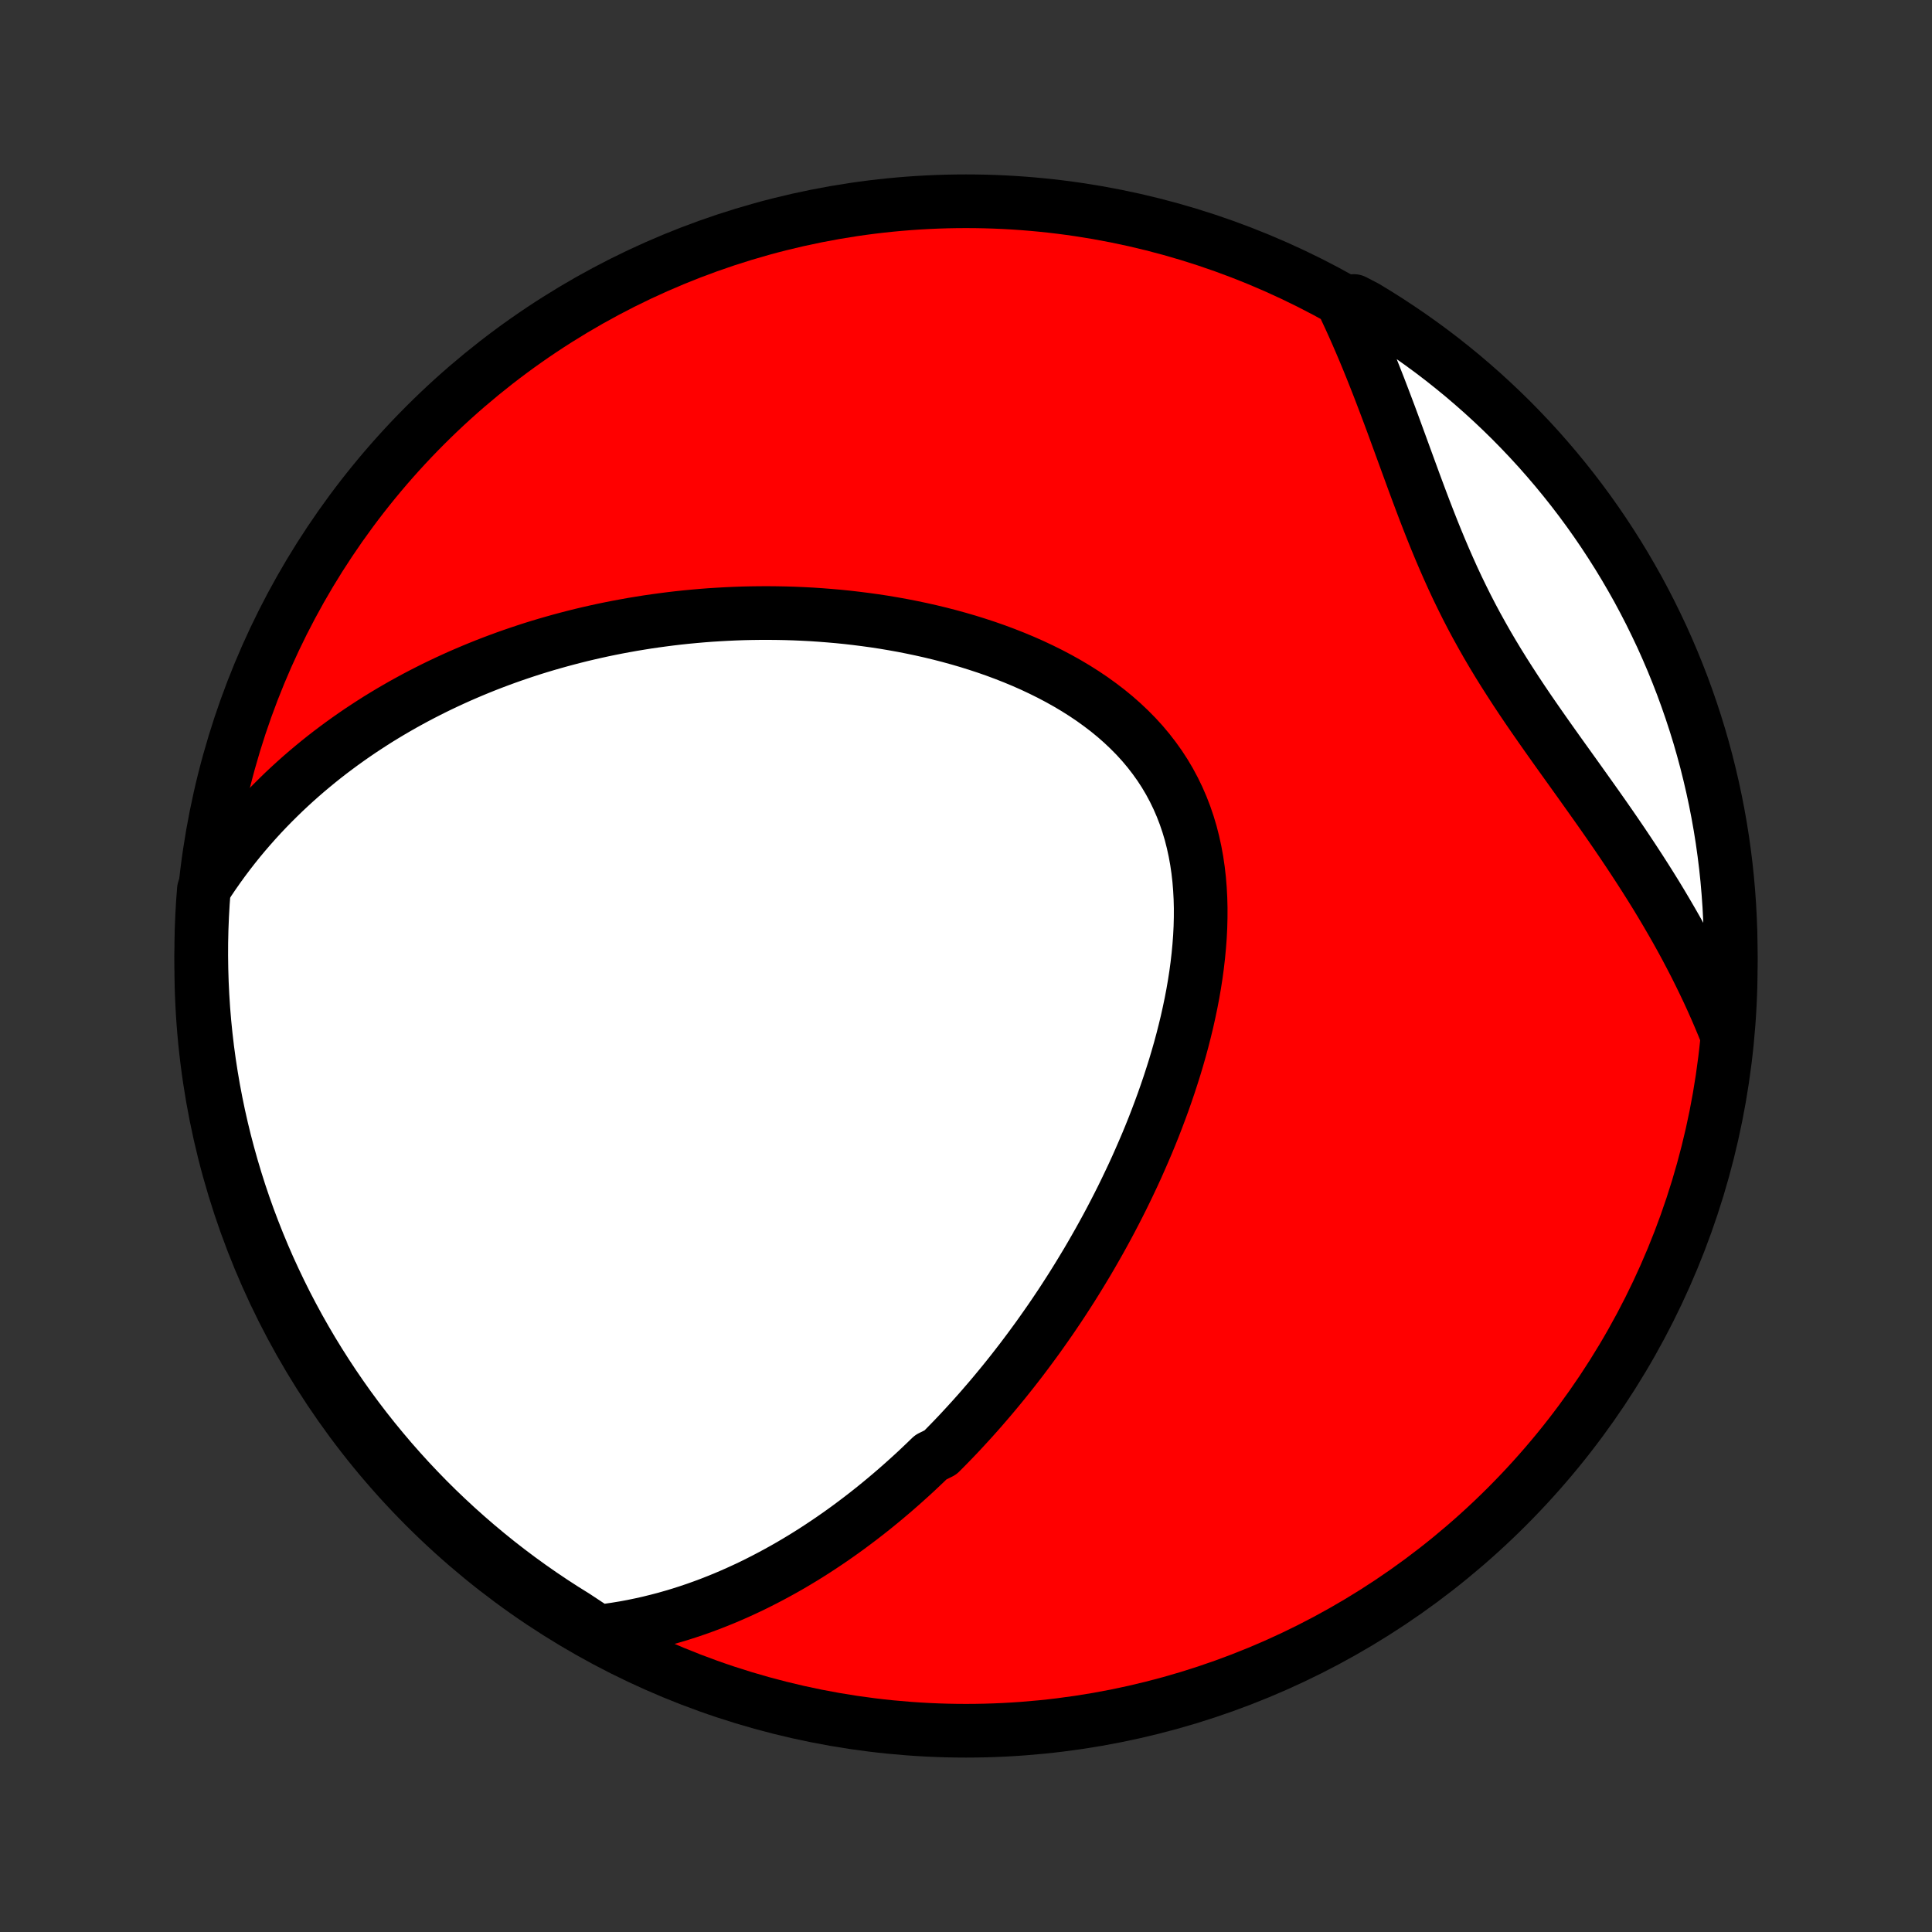 <?xml version="1.0" encoding="utf-8" standalone="no"?>
<!DOCTYPE svg PUBLIC "-//W3C//DTD SVG 1.1//EN"
  "http://www.w3.org/Graphics/SVG/1.1/DTD/svg11.dtd">
<!-- Created with matplotlib (http://matplotlib.org/) -->
<svg height="72pt" version="1.1" viewBox="0 0 72 72" width="72pt" xmlns="http://www.w3.org/2000/svg" xmlns:xlink="http://www.w3.org/1999/xlink">
 <rect x="0" y="0" width="72" height="72" fill="#333333" stroke="none"/>
 <defs>
  <style type="text/css">
*{stroke-linecap:butt;stroke-linejoin:round;}
  </style>
 </defs>
 <g id="figure_1">
  <g id="patch_1">
   <path d="
M0 72
L72 72
L72 0
L0 0
z
" style="fill:none;"/>
  </g>
  <g id="axes_1">
   <g id="PatchCollection_1">
    <defs>
     <path d="
M36 -7.5
C43.558 -7.5 50.808 -10.503 56.153 -15.848
C61.497 -21.192 64.5 -28.442 64.5 -36
C64.5 -43.558 61.497 -50.808 56.153 -56.153
C50.808 -61.497 43.558 -64.5 36 -64.5
C28.442 -64.5 21.192 -61.497 15.848 -56.153
C10.503 -50.808 7.5 -43.558 7.5 -36
C7.5 -28.442 10.503 -21.192 15.848 -15.848
C21.192 -10.503 28.442 -7.5 36 -7.5
z
" id="C0_0_a811fe30f3"/>
     <path d="
M22.291 -11.195
L22.618 -11.235
L22.941 -11.282
L23.259 -11.334
L23.572 -11.392
L23.881 -11.456
L24.185 -11.524
L24.485 -11.598
L24.781 -11.675
L25.072 -11.758
L25.359 -11.844
L25.642 -11.935
L25.921 -12.029
L26.196 -12.127
L26.467 -12.228
L26.734 -12.333
L26.998 -12.44
L27.258 -12.551
L27.515 -12.665
L27.768 -12.781
L28.018 -12.899
L28.264 -13.021
L28.508 -13.145
L28.748 -13.271
L28.985 -13.399
L29.22 -13.529
L29.451 -13.661
L29.68 -13.796
L29.906 -13.932
L30.129 -14.07
L30.35 -14.21
L30.568 -14.352
L30.784 -14.496
L30.998 -14.641
L31.209 -14.788
L31.418 -14.936
L31.625 -15.086
L31.829 -15.238
L32.032 -15.391
L32.233 -15.546
L32.432 -15.702
L32.629 -15.86
L32.824 -16.019
L33.018 -16.18
L33.209 -16.342
L33.4 -16.506
L33.588 -16.671
L33.775 -16.838
L33.961 -17.006
L34.145 -17.175
L34.327 -17.347
L34.508 -17.519
L34.688 -17.694
L35.044 -17.869
L35.221 -18.047
L35.396 -18.226
L35.57 -18.406
L35.743 -18.588
L35.914 -18.772
L36.085 -18.958
L36.255 -19.145
L36.424 -19.334
L36.592 -19.525
L36.758 -19.718
L36.925 -19.912
L37.09 -20.109
L37.254 -20.307
L37.418 -20.507
L37.58 -20.709
L37.742 -20.913
L37.903 -21.12
L38.064 -21.328
L38.223 -21.539
L38.382 -21.752
L38.54 -21.967
L38.698 -22.184
L38.854 -22.404
L39.01 -22.626
L39.166 -22.85
L39.32 -23.077
L39.474 -23.306
L39.627 -23.538
L39.779 -23.773
L39.931 -24.01
L40.081 -24.25
L40.231 -24.493
L40.38 -24.739
L40.529 -24.987
L40.676 -25.238
L40.822 -25.493
L40.968 -25.75
L41.112 -26.01
L41.256 -26.274
L41.398 -26.54
L41.539 -26.81
L41.679 -27.083
L41.818 -27.359
L41.955 -27.639
L42.09 -27.921
L42.225 -28.207
L42.358 -28.497
L42.488 -28.79
L42.617 -29.086
L42.745 -29.385
L42.87 -29.688
L42.993 -29.994
L43.113 -30.304
L43.231 -30.617
L43.347 -30.933
L43.459 -31.252
L43.569 -31.575
L43.675 -31.901
L43.779 -32.23
L43.878 -32.562
L43.974 -32.897
L44.065 -33.234
L44.152 -33.575
L44.235 -33.917
L44.312 -34.263
L44.385 -34.611
L44.452 -34.96
L44.513 -35.312
L44.568 -35.665
L44.616 -36.02
L44.657 -36.375
L44.691 -36.732
L44.718 -37.089
L44.736 -37.447
L44.745 -37.804
L44.746 -38.161
L44.737 -38.517
L44.718 -38.872
L44.689 -39.226
L44.649 -39.577
L44.598 -39.925
L44.535 -40.271
L44.46 -40.614
L44.374 -40.952
L44.274 -41.286
L44.162 -41.615
L44.037 -41.939
L43.899 -42.257
L43.748 -42.569
L43.584 -42.875
L43.407 -43.174
L43.217 -43.466
L43.014 -43.75
L42.8 -44.027
L42.574 -44.296
L42.336 -44.557
L42.087 -44.809
L41.828 -45.054
L41.56 -45.29
L41.282 -45.518
L40.995 -45.737
L40.701 -45.949
L40.399 -46.152
L40.091 -46.347
L39.776 -46.534
L39.456 -46.713
L39.13 -46.885
L38.801 -47.048
L38.467 -47.205
L38.13 -47.354
L37.791 -47.495
L37.448 -47.63
L37.104 -47.758
L36.758 -47.879
L36.411 -47.993
L36.062 -48.102
L35.714 -48.203
L35.365 -48.299
L35.016 -48.389
L34.667 -48.473
L34.319 -48.551
L33.971 -48.624
L33.625 -48.692
L33.279 -48.754
L32.935 -48.812
L32.593 -48.864
L32.252 -48.911
L31.912 -48.954
L31.575 -48.993
L31.239 -49.027
L30.905 -49.056
L30.573 -49.082
L30.244 -49.104
L29.917 -49.121
L29.592 -49.135
L29.269 -49.145
L28.948 -49.151
L28.63 -49.154
L28.314 -49.153
L28.001 -49.149
L27.69 -49.142
L27.381 -49.131
L27.075 -49.117
L26.77 -49.1
L26.469 -49.081
L26.169 -49.058
L25.872 -49.032
L25.577 -49.004
L25.285 -48.973
L24.994 -48.939
L24.706 -48.902
L24.42 -48.863
L24.136 -48.822
L23.855 -48.777
L23.575 -48.731
L23.297 -48.681
L23.021 -48.63
L22.748 -48.576
L22.476 -48.52
L22.206 -48.461
L21.938 -48.4
L21.671 -48.337
L21.407 -48.271
L21.144 -48.203
L20.883 -48.133
L20.623 -48.06
L20.365 -47.986
L20.108 -47.909
L19.853 -47.83
L19.6 -47.748
L19.348 -47.664
L19.097 -47.578
L18.848 -47.49
L18.6 -47.399
L18.353 -47.306
L18.108 -47.211
L17.864 -47.113
L17.621 -47.013
L17.379 -46.91
L17.138 -46.806
L16.899 -46.698
L16.66 -46.588
L16.423 -46.476
L16.186 -46.361
L15.951 -46.243
L15.716 -46.123
L15.482 -46
L15.25 -45.874
L15.018 -45.746
L14.787 -45.614
L14.557 -45.48
L14.329 -45.343
L14.1 -45.203
L13.873 -45.059
L13.647 -44.912
L13.421 -44.763
L13.196 -44.609
L12.973 -44.453
L12.75 -44.293
L12.528 -44.129
L12.306 -43.962
L12.086 -43.791
L11.867 -43.616
L11.649 -43.437
L11.431 -43.254
L11.215 -43.067
L11 -42.876
L10.786 -42.68
L10.573 -42.48
L10.362 -42.275
L10.151 -42.065
L9.942 -41.851
L9.735 -41.632
L9.529 -41.407
L9.325 -41.177
L9.122 -40.942
L8.921 -40.701
L8.723 -40.455
L8.526 -40.202
L8.332 -39.944
L8.14 -39.679
L7.95 -39.408
L7.763 -39.131
L7.598 -38.847
L7.561 -38.364
L7.533 -37.867
L7.513 -37.371
L7.502 -36.874
L7.5 -36.377
L7.507 -35.879
L7.522 -35.382
L7.546 -34.885
L7.578 -34.388
L7.619 -33.891
L7.669 -33.396
L7.727 -32.901
L7.794 -32.407
L7.87 -31.914
L7.954 -31.422
L8.047 -30.932
L8.148 -30.443
L8.258 -29.956
L8.376 -29.471
L8.503 -28.988
L8.638 -28.507
L8.781 -28.028
L8.932 -27.552
L9.092 -27.078
L9.26 -26.607
L9.437 -26.139
L9.621 -25.674
L9.813 -25.212
L10.013 -24.753
L10.222 -24.298
L10.438 -23.846
L10.661 -23.398
L10.893 -22.954
L11.132 -22.513
L11.379 -22.077
L11.633 -21.645
L11.895 -21.218
L12.164 -20.795
L12.44 -20.377
L12.724 -19.963
L13.014 -19.554
L13.312 -19.15
L13.616 -18.752
L13.928 -18.358
L14.246 -17.971
L14.57 -17.588
L14.902 -17.211
L15.239 -16.84
L15.583 -16.475
L15.933 -16.115
L16.289 -15.762
L16.652 -15.415
L17.02 -15.074
L17.394 -14.74
L17.773 -14.412
L18.159 -14.09
L18.549 -13.775
L18.945 -13.467
L19.346 -13.166
L19.752 -12.872
L20.163 -12.585
L20.579 -12.305
L21 -12.032
L21.425 -11.767
z
" id="C0_1_fea9c80dba"/>
     <path d="
M64.35 -33.45
L64.221 -33.772
L64.086 -34.094
L63.947 -34.417
L63.803 -34.74
L63.655 -35.063
L63.501 -35.386
L63.343 -35.71
L63.181 -36.035
L63.013 -36.359
L62.842 -36.684
L62.665 -37.01
L62.484 -37.336
L62.298 -37.662
L62.108 -37.988
L61.914 -38.315
L61.716 -38.642
L61.513 -38.969
L61.306 -39.297
L61.096 -39.624
L60.882 -39.952
L60.664 -40.281
L60.444 -40.609
L60.22 -40.938
L59.993 -41.267
L59.764 -41.596
L59.532 -41.926
L59.298 -42.256
L59.063 -42.586
L58.827 -42.917
L58.59 -43.248
L58.352 -43.58
L58.114 -43.912
L57.877 -44.245
L57.641 -44.578
L57.406 -44.913
L57.172 -45.249
L56.941 -45.585
L56.713 -45.923
L56.488 -46.262
L56.267 -46.603
L56.049 -46.945
L55.836 -47.288
L55.627 -47.634
L55.423 -47.981
L55.225 -48.33
L55.031 -48.68
L54.843 -49.032
L54.66 -49.386
L54.483 -49.742
L54.31 -50.099
L54.143 -50.457
L53.981 -50.817
L53.823 -51.177
L53.669 -51.539
L53.519 -51.901
L53.373 -52.263
L53.23 -52.626
L53.09 -52.988
L52.953 -53.35
L52.818 -53.711
L52.684 -54.072
L52.553 -54.431
L52.422 -54.789
L52.292 -55.145
L52.163 -55.499
L52.034 -55.851
L51.906 -56.201
L51.777 -56.549
L51.647 -56.894
L51.517 -57.236
L51.387 -57.575
L51.255 -57.911
L51.123 -58.244
L50.989 -58.574
L50.854 -58.9
L50.717 -59.223
L50.579 -59.542
L50.439 -59.858
L50.298 -60.169
L50.154 -60.477
L50.456 -60.782
L50.883 -60.561
L51.305 -60.305
L51.722 -60.042
L52.134 -59.771
L52.542 -59.493
L52.944 -59.208
L53.342 -58.916
L53.734 -58.617
L54.121 -58.31
L54.502 -57.998
L54.877 -57.678
L55.247 -57.352
L55.611 -57.019
L55.969 -56.68
L56.321 -56.335
L56.666 -55.983
L57.006 -55.625
L57.339 -55.262
L57.665 -54.892
L57.985 -54.517
L58.298 -54.136
L58.605 -53.749
L58.904 -53.358
L59.197 -52.96
L59.482 -52.558
L59.76 -52.151
L60.031 -51.738
L60.295 -51.321
L60.551 -50.9
L60.8 -50.473
L61.042 -50.043
L61.275 -49.608
L61.501 -49.169
L61.719 -48.725
L61.93 -48.279
L62.132 -47.828
L62.327 -47.373
L62.513 -46.916
L62.692 -46.455
L62.862 -45.99
L63.024 -45.523
L63.178 -45.053
L63.324 -44.58
L63.461 -44.104
L63.59 -43.626
L63.71 -43.145
L63.822 -42.663
L63.926 -42.178
L64.021 -41.692
L64.108 -41.203
L64.186 -40.714
L64.255 -40.222
L64.316 -39.73
L64.368 -39.236
L64.411 -38.741
L64.446 -38.246
L64.472 -37.75
L64.49 -37.253
L64.499 -36.756
L64.499 -36.259
L64.49 -35.761
L64.473 -35.264
L64.447 -34.767
z
" id="C0_2_234202c1e9"/>
    </defs>
    <g clip-path="url(#p1bffca34e9)">
     <use style="fill:#ff0000;stroke:#000000;stroke-width:2.0;" x="0.0" xlink:href="#C0_0_a811fe30f3" y="72.0"/>
    </g>
    <g clip-path="url(#p1bffca34e9)">
     <use style="fill:#ffffff;stroke:#000000;stroke-width:2.0;" x="0.0" xlink:href="#C0_1_fea9c80dba" y="72.0"/>
    </g>
    <g clip-path="url(#p1bffca34e9)">
     <use style="fill:#ffffff;stroke:#000000;stroke-width:2.0;" x="0.0" xlink:href="#C0_2_234202c1e9" y="72.0"/>
    </g>
   </g>
  </g>
 </g>
 <defs>
  <clipPath id="p1bffca34e9">
   <rect height="72.0" width="72.0" x="0.0" y="0.0"/>
  </clipPath>
 </defs>
</svg>
